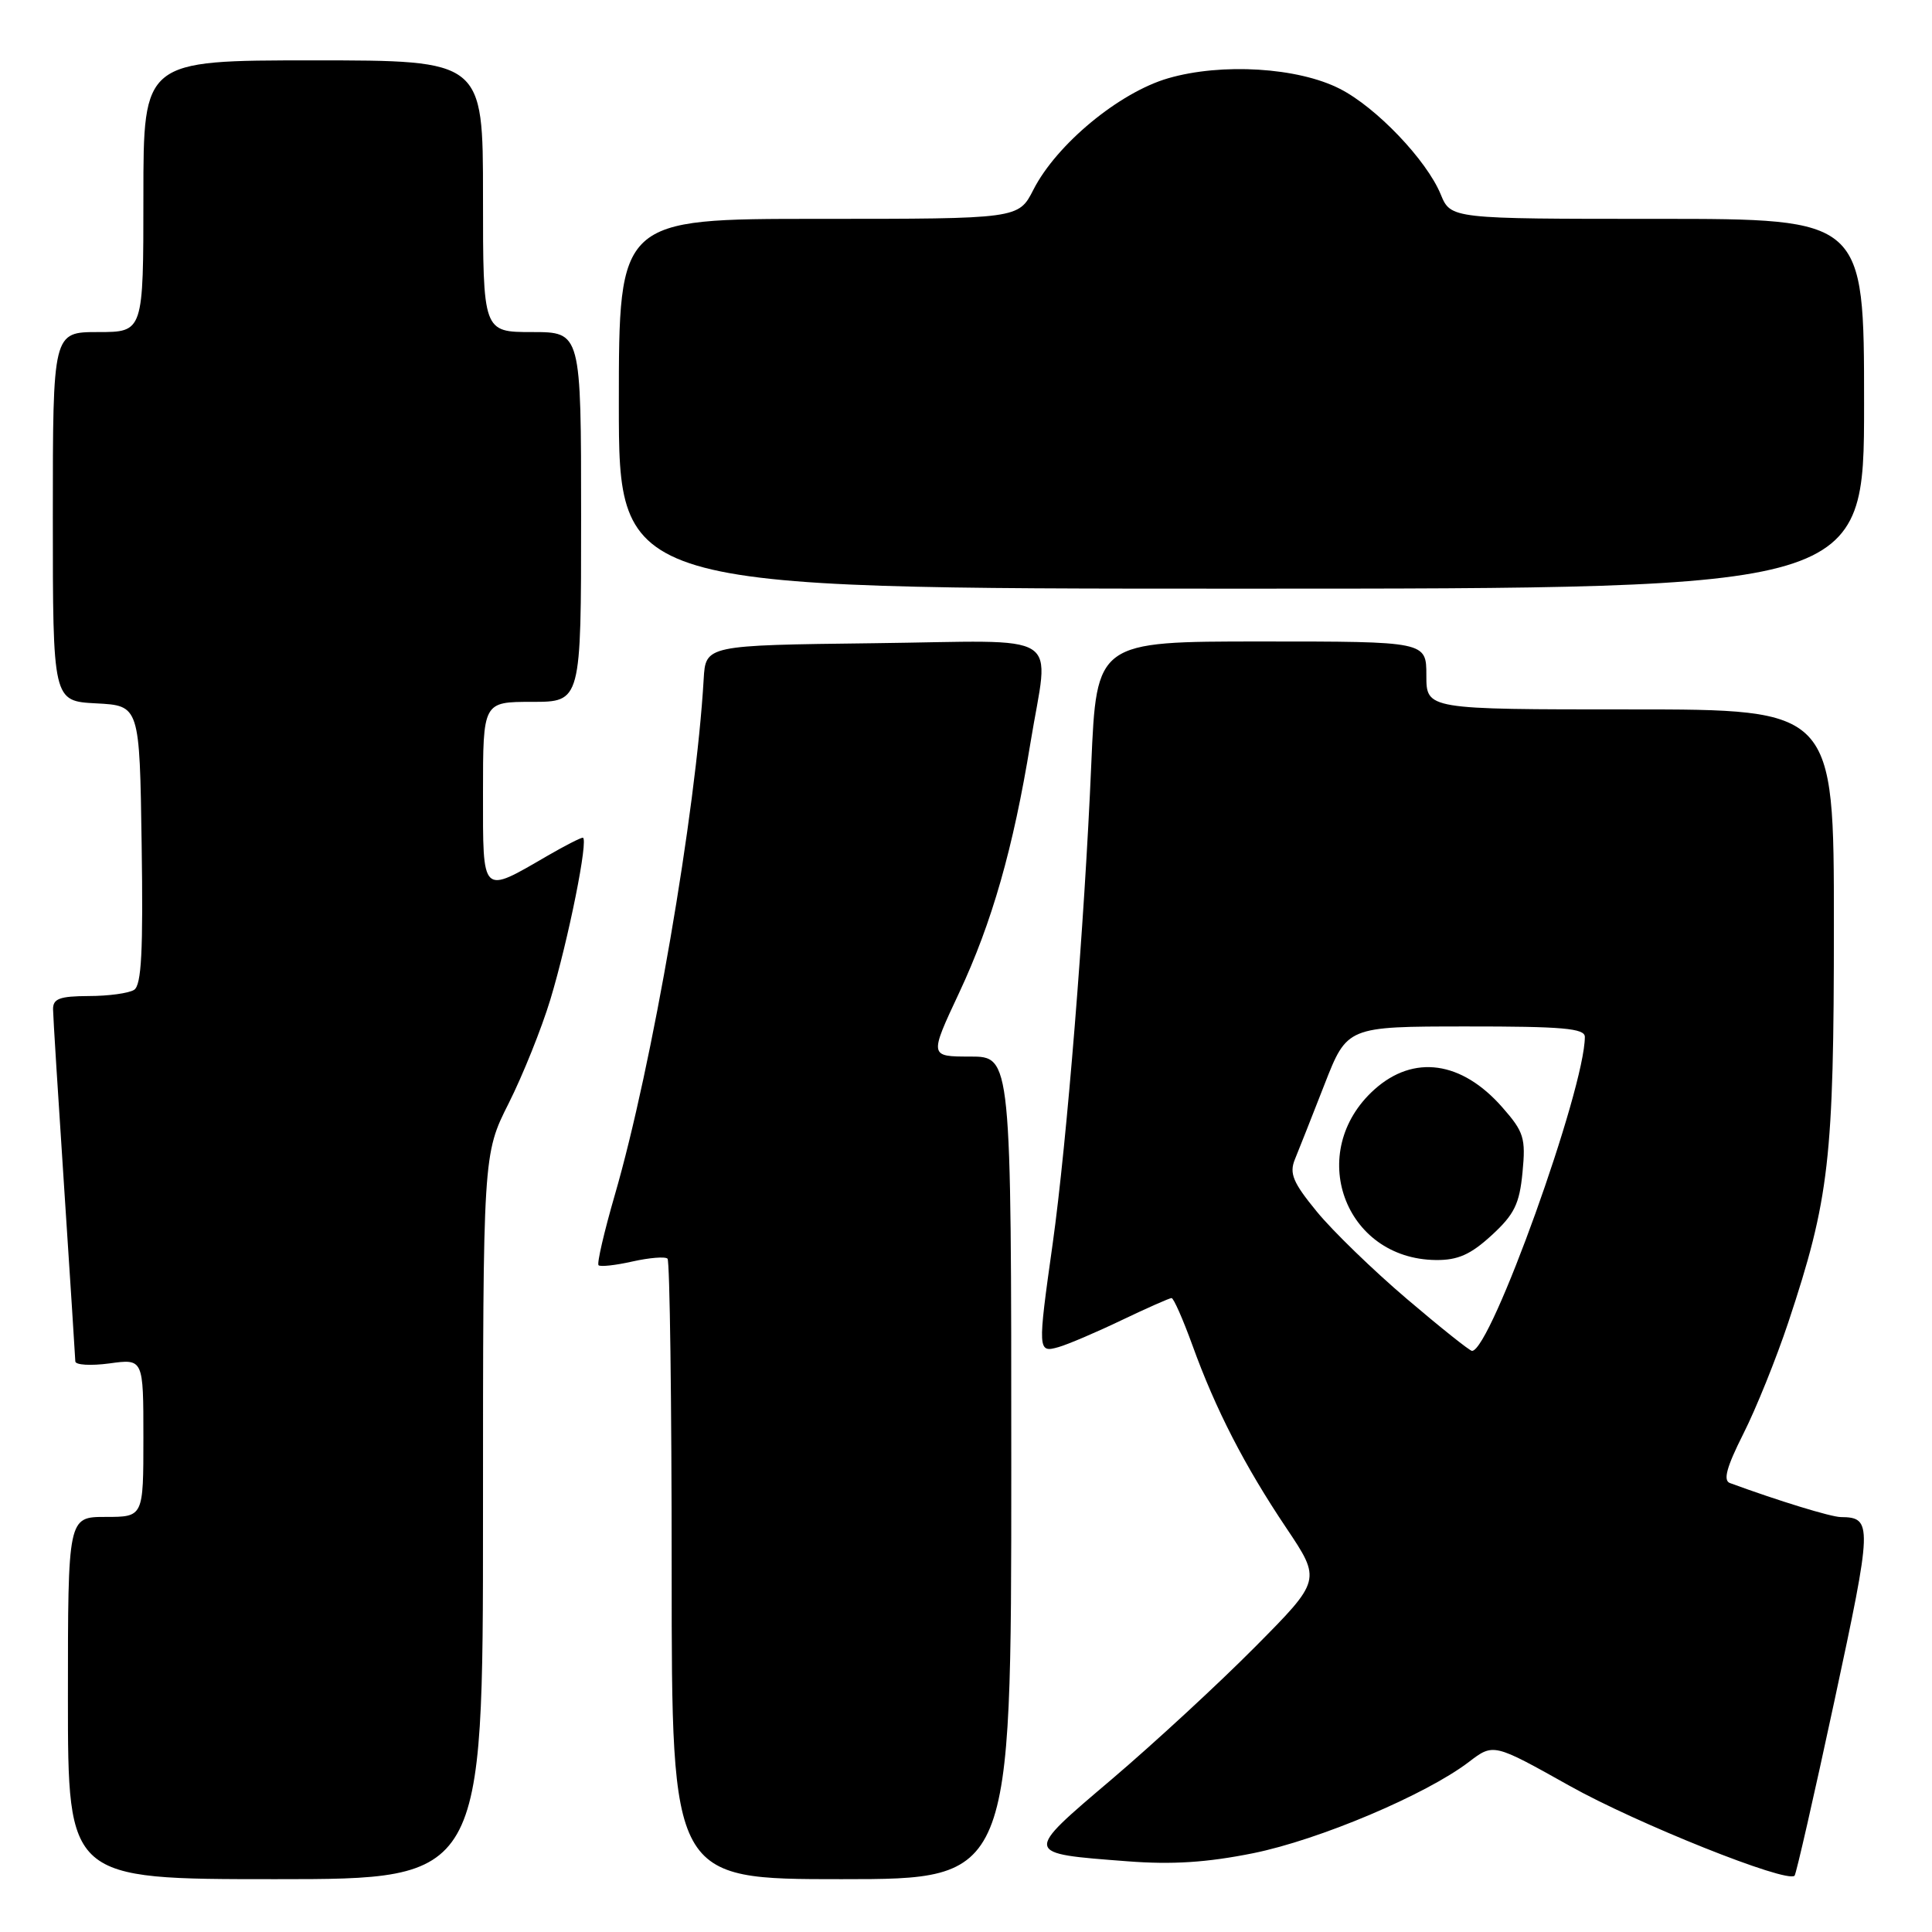 <?xml version="1.0" encoding="UTF-8" standalone="no"?>
<!DOCTYPE svg PUBLIC "-//W3C//DTD SVG 1.1//EN" "http://www.w3.org/Graphics/SVG/1.1/DTD/svg11.dtd" >
<svg xmlns="http://www.w3.org/2000/svg" xmlns:xlink="http://www.w3.org/1999/xlink" version="1.1" viewBox="0 0 256 256">
 <g >
 <path fill="currentColor"
d=" M 64.00 200.98 C 64.00 152.95 64.00 152.95 67.41 146.18 C 69.28 142.46 71.76 136.28 72.92 132.46 C 75.33 124.49 78.03 111.00 77.22 111.00 C 76.92 111.00 74.84 112.07 72.59 113.37 C 63.73 118.51 64.00 118.77 64.00 105.07 C 64.00 93.00 64.00 93.00 70.50 93.00 C 77.00 93.00 77.00 93.00 77.00 68.50 C 77.00 44.00 77.00 44.00 70.50 44.00 C 64.00 44.00 64.00 44.00 64.00 26.00 C 64.00 8.00 64.00 8.00 41.50 8.00 C 19.00 8.00 19.00 8.00 19.00 26.00 C 19.00 44.00 19.00 44.00 13.00 44.00 C 7.00 44.00 7.00 44.00 7.00 68.45 C 7.00 92.90 7.00 92.90 12.75 93.20 C 18.50 93.50 18.50 93.50 18.77 111.93 C 18.98 126.00 18.75 130.54 17.77 131.16 C 17.07 131.61 14.36 131.98 11.75 131.98 C 7.89 132.00 7.01 132.33 7.03 133.75 C 7.04 134.71 7.71 145.40 8.51 157.50 C 9.30 169.60 9.97 179.90 9.98 180.39 C 9.99 180.87 12.03 180.99 14.50 180.66 C 19.00 180.04 19.00 180.04 19.00 190.52 C 19.00 201.00 19.00 201.00 14.00 201.00 C 9.00 201.00 9.00 201.00 9.00 225.00 C 9.00 249.00 9.00 249.00 36.50 249.00 C 64.00 249.00 64.00 249.00 64.00 200.98 Z  M 134.00 194.50 C 134.00 140.00 134.00 140.00 128.56 140.00 C 123.13 140.00 123.13 140.00 127.10 131.53 C 131.44 122.27 134.27 112.36 136.53 98.50 C 139.00 83.31 141.53 84.92 115.75 85.23 C 93.50 85.50 93.50 85.50 93.24 90.00 C 92.22 107.61 86.41 141.33 81.46 158.36 C 80.05 163.23 79.08 167.41 79.31 167.65 C 79.55 167.88 81.57 167.66 83.82 167.15 C 86.06 166.65 88.15 166.48 88.45 166.78 C 88.75 167.09 89.00 185.71 89.00 208.17 C 89.00 249.00 89.00 249.00 111.50 249.00 C 134.00 249.00 134.00 249.00 134.00 194.50 Z  M 243.07 225.38 C 248.11 201.94 248.14 201.06 243.91 201.02 C 242.60 201.00 235.71 198.89 229.22 196.51 C 228.30 196.17 228.78 194.40 231.00 189.99 C 232.68 186.67 235.36 180.02 236.96 175.22 C 242.40 158.84 243.00 153.64 243.00 122.54 C 243.00 94.00 243.00 94.00 216.00 94.00 C 189.00 94.00 189.00 94.00 189.00 89.50 C 189.00 85.00 189.00 85.00 167.15 85.00 C 145.30 85.00 145.30 85.00 144.60 101.25 C 143.70 122.38 141.36 151.41 139.49 164.76 C 137.48 179.03 137.50 179.28 140.25 178.50 C 141.49 178.15 145.26 176.54 148.62 174.93 C 151.99 173.32 154.97 172.00 155.24 172.00 C 155.51 172.00 156.75 174.81 158.00 178.25 C 161.07 186.75 164.91 194.22 170.44 202.46 C 175.08 209.38 175.08 209.38 166.29 218.24 C 161.46 223.11 152.90 231.01 147.28 235.79 C 135.58 245.73 135.55 245.57 149.39 246.63 C 155.31 247.09 159.94 246.79 166.05 245.56 C 174.80 243.79 188.94 237.81 194.63 233.47 C 197.89 230.98 197.89 230.98 207.96 236.62 C 216.87 241.62 236.76 249.57 237.79 248.54 C 238.00 248.33 240.38 237.91 243.07 225.38 Z  M 247.00 53.50 C 247.00 29.00 247.00 29.00 219.62 29.00 C 192.24 29.00 192.24 29.00 190.90 25.75 C 189.03 21.21 182.36 14.22 177.54 11.77 C 171.99 8.93 161.89 8.31 154.79 10.37 C 148.29 12.26 140.00 19.12 136.93 25.14 C 134.96 29.00 134.96 29.00 108.48 29.00 C 82.00 29.00 82.00 29.00 82.00 53.50 C 82.00 78.00 82.00 78.00 164.50 78.00 C 247.00 78.00 247.00 78.00 247.00 53.50 Z  M 186.40 172.10 C 181.95 168.31 176.58 163.11 174.48 160.54 C 171.32 156.69 170.82 155.48 171.58 153.62 C 172.09 152.39 173.85 147.92 175.50 143.70 C 178.50 136.02 178.50 136.02 194.25 136.01 C 207.04 136.00 210.00 136.26 210.00 137.39 C 210.00 144.28 197.53 179.00 195.05 179.00 C 194.75 179.00 190.86 175.90 186.40 172.10 Z  M 197.64 163.69 C 200.65 160.93 201.34 159.54 201.74 155.35 C 202.18 150.80 201.93 149.98 199.06 146.72 C 193.67 140.58 187.32 139.70 182.12 144.36 C 172.96 152.59 178.10 166.83 190.26 166.96 C 193.17 166.99 194.86 166.24 197.64 163.69 Z "/>
</g>
</svg>